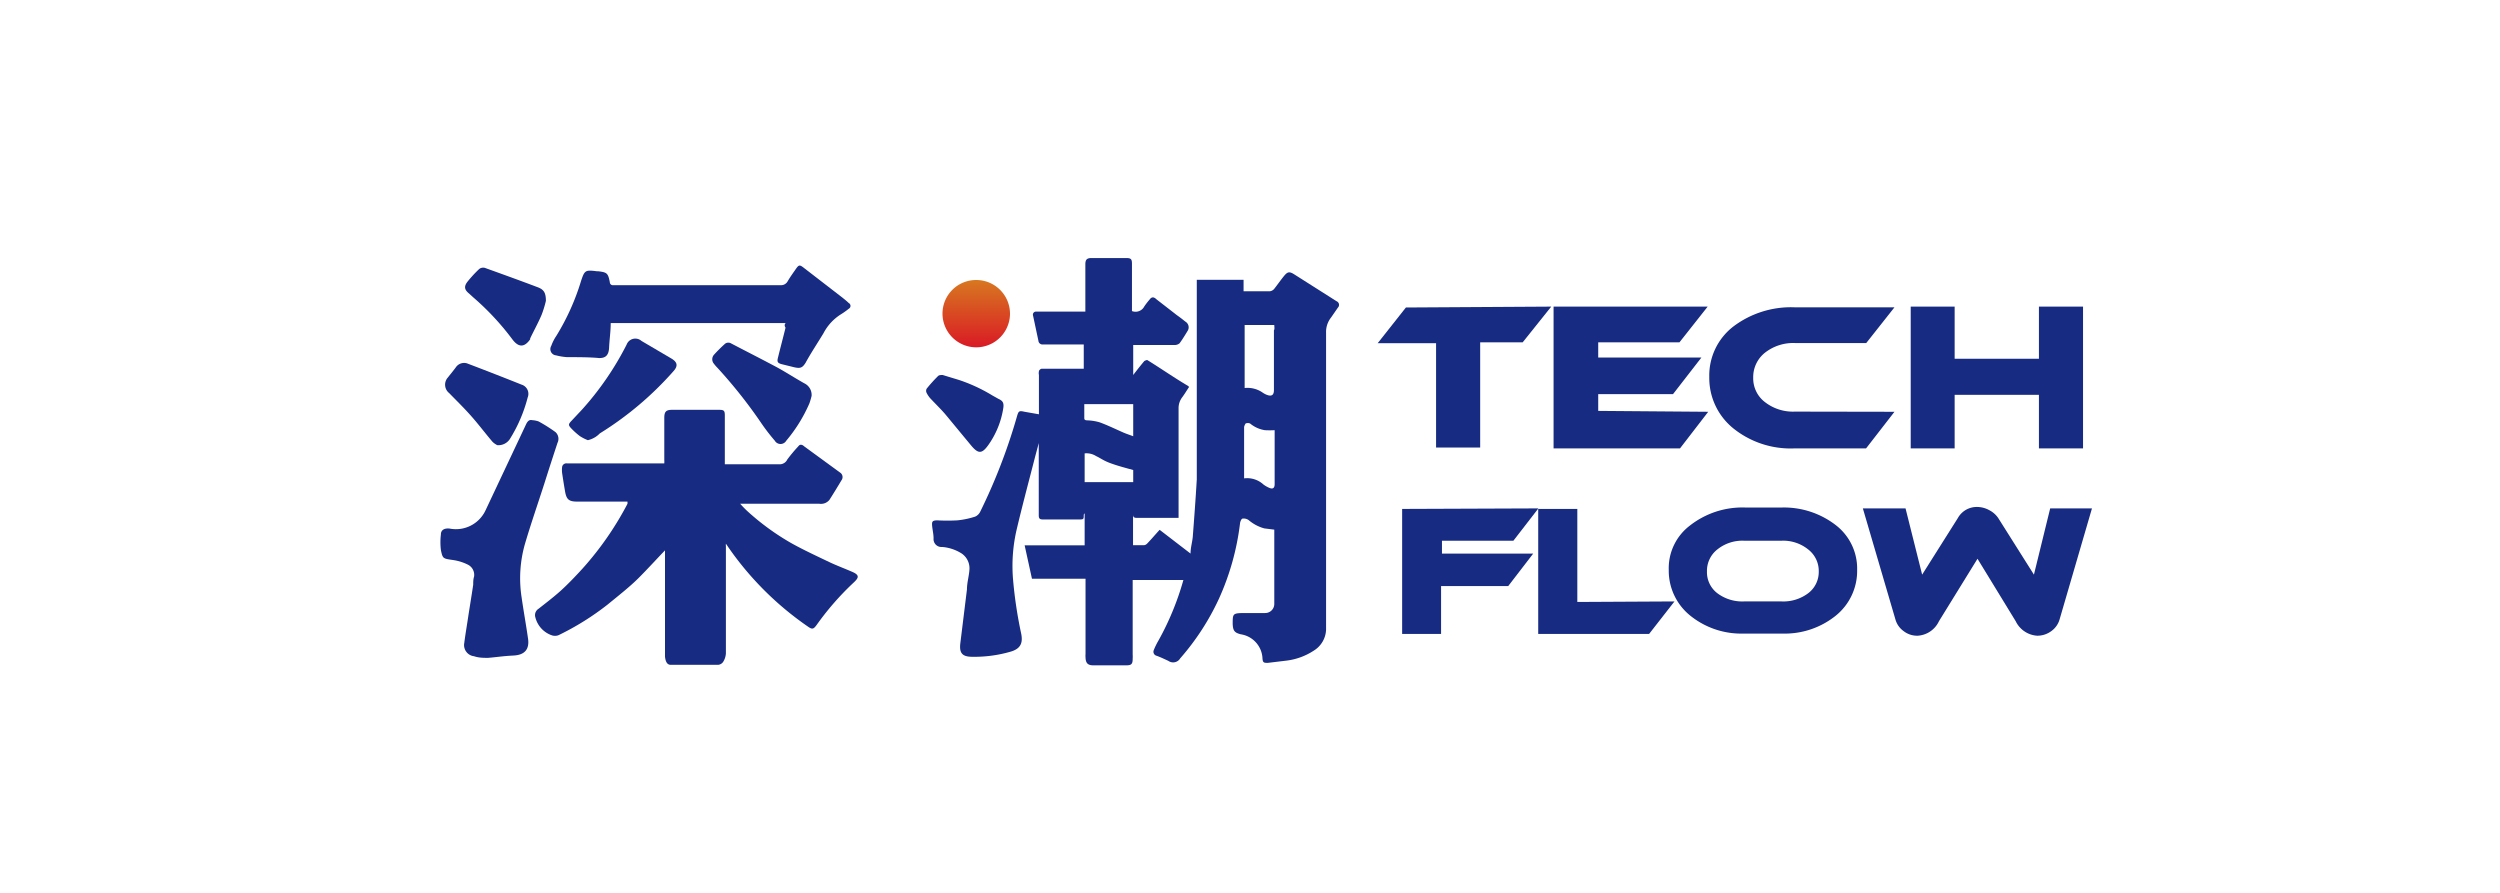 <svg id="图层_1" data-name="图层 1" xmlns="http://www.w3.org/2000/svg" xmlns:xlink="http://www.w3.org/1999/xlink" viewBox="0 0 140 50"><defs><style>.cls-1{fill:#172b83;}.cls-2{fill:url(#未命名的渐变_89);}</style><linearGradient id="未命名的渐变_89" x1="54.67" y1="15.68" x2="54.67" y2="19.45" gradientUnits="userSpaceOnUse"><stop offset="0" stop-color="#d87820"/><stop offset="1" stop-color="#d91a25"/></linearGradient></defs><path class="cls-1" d="M37.24,30.82c-.51.53-1,1.07-1.48,1.55s-1.14,1-1.74,1.49a15.16,15.16,0,0,1-2.74,1.71.56.56,0,0,1-.4,0,1.43,1.43,0,0,1-.9-1,.42.42,0,0,1,.18-.48c.42-.33.84-.65,1.23-1s.85-.83,1.25-1.27a17.62,17.62,0,0,0,2.5-3.61l0-.12H32.33c-.48,0-.61-.12-.69-.59s-.11-.67-.16-1a1.43,1.43,0,0,1,0-.36.24.24,0,0,1,.27-.19c1.74,0,3.47,0,5.21,0h.24a1.5,1.5,0,0,0,0-.2V23.41c0-.35.09-.46.44-.46h2.64c.27,0,.31.06.31.32V26h1.23c.6,0,1.21,0,1.82,0a.47.47,0,0,0,.45-.27A8.5,8.5,0,0,1,44.7,25c.09-.13.21-.12.34,0l2,1.46a.3.3,0,0,1,.08.44c-.22.37-.44.73-.67,1.09a.61.61,0,0,1-.57.22H41.45a5.78,5.78,0,0,0,.42.43,13.81,13.81,0,0,0,2.45,1.78c.7.39,1.44.73,2.17,1.08.41.19.84.35,1.25.53s.34.33.09.57A15.66,15.66,0,0,0,45.73,35c-.17.23-.24.26-.47.1a17.47,17.47,0,0,1-4.45-4.42c-.05-.07-.09-.14-.16-.23a.76.76,0,0,0,0,.14c0,2,0,4,0,6a1,1,0,0,1-.15.47.38.38,0,0,1-.28.17H37.56c-.19,0-.29-.16-.32-.46V30.82Z"/><path class="cls-1" d="M44,18.09H34.2c0,.46-.07.92-.09,1.37s-.21.6-.57.59C33,20,32.35,20,31.76,20a3.21,3.21,0,0,1-.62-.1.35.35,0,0,1-.27-.53,2.55,2.55,0,0,1,.29-.57,13.06,13.06,0,0,0,1.38-3.07c.2-.6.24-.62.88-.54h.07c.51.06.56.11.66.61a.17.17,0,0,0,.2.17h9.36a.42.42,0,0,0,.4-.22c.14-.24.3-.46.46-.69s.21-.24.42-.08l2.19,1.69c.12.1.24.19.35.3a.18.18,0,0,1,0,.32,4,4,0,0,1-.42.3,2.76,2.76,0,0,0-1,1.08c-.34.56-.7,1.1-1,1.65-.18.28-.29.32-.62.25l-.73-.18c-.21-.06-.25-.13-.2-.34.14-.57.29-1.13.43-1.7C43.92,18.24,43.93,18.16,44,18.09Z"/><path class="cls-1" d="M27.33,36.84c-.25,0-.52,0-.78-.09A.63.63,0,0,1,26,36c.06-.47.14-.93.21-1.4s.2-1.24.29-1.86c0-.15,0-.3.05-.46a.64.64,0,0,0-.35-.66,2.74,2.74,0,0,0-.84-.26c-.55-.08-.57-.07-.67-.56a3.61,3.61,0,0,1,0-.87c0-.27.22-.36.49-.33a1.83,1.83,0,0,0,2-1l2.29-4.86c.08-.15.16-.25.34-.21a1.28,1.28,0,0,1,.35.07,8.45,8.45,0,0,1,.95.6.51.51,0,0,1,.11.6c-.25.76-.5,1.53-.74,2.29-.36,1.12-.75,2.24-1.08,3.36a7,7,0,0,0-.19,3c.11.77.25,1.54.36,2.31.09.61-.2.92-.81.95S27.83,36.8,27.33,36.84Z"/><path class="cls-1" d="M45.45,22.17a4.09,4.09,0,0,1-.12.41,8.46,8.46,0,0,1-1.3,2.1.37.37,0,0,1-.64,0,11.17,11.17,0,0,1-.83-1.09,27.35,27.35,0,0,0-2.39-3,2,2,0,0,1-.19-.22.38.38,0,0,1,0-.5,8.21,8.21,0,0,1,.59-.59.3.3,0,0,1,.37-.05c.86.45,1.73.89,2.59,1.35.51.28,1,.6,1.52.89A.72.72,0,0,1,45.45,22.17Z"/><path class="cls-1" d="M32.92,24.65a2.38,2.38,0,0,1-.45-.23A4,4,0,0,1,32,24c-.18-.19-.18-.24,0-.43l.6-.64a16.71,16.71,0,0,0,2.49-3.63.52.52,0,0,1,.83-.21l1.7,1c.32.2.35.41.1.69a18.44,18.44,0,0,1-4.13,3.49A1.34,1.34,0,0,1,32.92,24.65Z"/><path class="cls-1" d="M27.85,24.93a1,1,0,0,1-.27-.19c-.41-.48-.8-1-1.21-1.46s-.81-.85-1.22-1.27a.6.6,0,0,1-.07-.87c.15-.19.3-.37.44-.56a.56.56,0,0,1,.69-.21c1,.38,2,.77,3,1.17a.54.54,0,0,1,.34.72,8.34,8.34,0,0,1-1,2.33A.77.77,0,0,1,27.85,24.93Z"/><path class="cls-1" d="M30.57,16.85a5.86,5.86,0,0,1-.24.78c-.19.45-.43.88-.64,1.32l0,.05c-.32.46-.65.47-1,0a14.81,14.81,0,0,0-2.19-2.35l-.23-.21c-.25-.2-.3-.38-.11-.64a6.78,6.78,0,0,1,.68-.74.37.37,0,0,1,.31-.06c1,.36,2,.72,3,1.1C30.47,16.23,30.57,16.42,30.57,16.85Z"/><path class="cls-2" d="M54.67,15.68a1.89,1.89,0,0,1,1.89,1.88,1.89,1.89,0,1,1-3.78,0A1.88,1.88,0,0,1,54.67,15.68Z"/><path class="cls-1" d="M58.18,23.2V21a.49.49,0,0,1,0-.21c0-.06.1-.14.15-.14h2.36l0,.25h0V19.29H58.41a.23.23,0,0,1-.26-.21l-.3-1.41a.17.17,0,0,1,.16-.22h2.77V17.2c0-.8,0-1.59,0-2.39,0-.27.08-.36.35-.36h1.92c.28,0,.34.05.34.32,0,.89,0,1.77,0,2.65a.55.55,0,0,0,.69-.26,4.24,4.24,0,0,1,.31-.4c.11-.15.24-.13.37,0l1.16.9c.16.11.31.23.46.35a.37.37,0,0,1,.12.53c-.14.23-.28.46-.44.68a.41.41,0,0,1-.27.1H63.46V21c.22-.29.42-.54.62-.78,0,0,.14-.08.18-.05.76.47,1.52,1,2.27,1.44l.06.06c-.13.19-.24.38-.38.57a1,1,0,0,0-.21.62c0,1.87,0,3.74,0,5.61V29H63.69c-.13,0-.24,0-.24-.18v1.71c.22,0,.42,0,.63,0a.32.32,0,0,0,.18-.11c.23-.24.44-.49.68-.75L66.67,31c0-.35.11-.67.13-1,.08-1.05.16-2.11.22-3.16,0-.44,0-.88,0-1.32V15.67h2.62v.64h1.48a.38.38,0,0,0,.24-.14c.19-.24.36-.49.55-.72s.29-.25.53-.11l2.41,1.53a.22.22,0,0,1,.07.36l-.38.55a1.3,1.3,0,0,0-.28.85c0,1,0,2,0,3,0,1.64,0,3.28,0,4.91q0,3.93,0,7.84v.89a1.44,1.44,0,0,1-.68,1.16A3.59,3.59,0,0,1,72,37l-1,.12c-.21,0-.28,0-.3-.23a1.43,1.43,0,0,0-1.22-1.37c-.35-.09-.43-.2-.45-.57,0-.57,0-.61.59-.62l1.22,0a.51.51,0,0,0,.52-.53c0-1.34,0-2.67,0-4,0-.05,0-.09,0-.14l-.56-.07a2.28,2.28,0,0,1-.87-.46.48.48,0,0,0-.34-.09c-.07,0-.14.17-.15.28a14.36,14.36,0,0,1-1.18,4.21,13.89,13.89,0,0,1-2.17,3.34.46.46,0,0,1-.66.14c-.22-.1-.44-.21-.67-.29a.23.23,0,0,1-.15-.31,4,4,0,0,1,.27-.55,15.62,15.62,0,0,0,1.39-3.38H63.43c0,.1,0,.2,0,.29,0,1.3,0,2.59,0,3.88a1.93,1.93,0,0,1,0,.24c0,.31-.08.37-.38.37H61.24c-.32,0-.44-.12-.45-.44a1.34,1.34,0,0,1,0-.2V32.41h-3l-.41-1.87h3.36v-1.8l-.05.08c0,.27,0,.27-.29.27h-2c-.17,0-.23-.05-.23-.23,0-1.35,0-2.69,0-4.05-.08.32-.17.63-.25.95-.34,1.32-.69,2.63-1,3.95a9,9,0,0,0-.19,2.73,24.29,24.29,0,0,0,.46,3.06c.09.47,0,.83-.62,1a7.27,7.27,0,0,1-2.12.28c-.57,0-.74-.21-.67-.77L54.15,33c0-.38.12-.75.14-1.13a1,1,0,0,0-.53-.93,2.38,2.38,0,0,0-1-.31.44.44,0,0,1-.48-.48c0-.24-.06-.47-.08-.7s0-.31.29-.31a10.44,10.44,0,0,0,1.12,0,4.71,4.71,0,0,0,1-.21.57.57,0,0,0,.28-.27,32,32,0,0,0,2.06-5.34c.09-.31.12-.33.43-.26Zm13.18-5H69.7v3.53a1.48,1.48,0,0,1,1,.25,1.12,1.12,0,0,0,.24.13c.28.11.4,0,.4-.26,0-1.12,0-2.24,0-3.35C71.38,18.44,71.37,18.34,71.36,18.24Zm-1.7,8.59a1.35,1.35,0,0,1,1.09.34,1.57,1.57,0,0,0,.33.19c.21.09.3,0,.3-.21V24.23s0-.08,0-.14a5,5,0,0,1-.55,0,1.7,1.7,0,0,1-.82-.37.3.3,0,0,0-.26,0s-.08.13-.08.21v2.95Zm-8.94-4.16v.74c0,.11,0,.16.16.17a2.76,2.76,0,0,1,.7.11c.44.16.87.37,1.3.56.18.08.37.14.58.22v-1.8Zm2.74,3.69c-.44-.12-.86-.23-1.27-.38s-.53-.27-.81-.4a1,1,0,0,0-.64-.15V27h2.72Z"/><path class="cls-1" d="M52.79,21l.92.28a9.09,9.09,0,0,1,1.87.87l.34.19c.25.11.31.24.26.54a4.85,4.85,0,0,1-.84,2.05c-.34.47-.54.5-.92.06-.5-.6-1-1.21-1.49-1.8-.27-.31-.56-.59-.84-.89a1.43,1.43,0,0,1-.2-.3.26.26,0,0,1,0-.23,8,8,0,0,1,.62-.69C52.57,21,52.68,21,52.79,21Z"/><path class="cls-1" d="M86.87,17.17l-1.6,2H82.89v5.89H80.42V19.22H77.15l1.58-2Z"/><path class="cls-1" d="M95.66,23.06l-1.58,2.05H87V17.17h8.63l-1.58,2H89.5v.85h5.78l-1.59,2.05H89.5v.94Z"/><path class="cls-1" d="M106.09,23.06l-1.59,2.05h-4A5.12,5.12,0,0,1,97.08,24a3.62,3.62,0,0,1-1.36-2.89,3.46,3.46,0,0,1,1.34-2.82,5.35,5.35,0,0,1,3.45-1.08h5.58l-1.58,2h-4a2.56,2.56,0,0,0-1.67.54,1.74,1.74,0,0,0-.66,1.4,1.67,1.67,0,0,0,.66,1.37,2.55,2.55,0,0,0,1.67.53Z"/><path class="cls-1" d="M116.65,25.11h-2.47v-3h-4.72v3H107V17.17h2.46v2.92h4.72V17.17h2.47Z"/><path class="cls-1" d="M86.15,28.47l-1.4,1.81h-4V31h5.11l-1.4,1.82H80.7V35.5H78.52v-7Z"/><path class="cls-1" d="M93.77,33.68,92.35,35.5H86.14v-7h2.19v5.21Z"/><path class="cls-1" d="M104,31.92a3.22,3.22,0,0,1-1.2,2.56,4.56,4.56,0,0,1-3,1H97.66a4.55,4.55,0,0,1-3-1,3.23,3.23,0,0,1-1.21-2.56,3,3,0,0,1,1.2-2.5,4.76,4.76,0,0,1,3.06-1h2.11a4.75,4.75,0,0,1,3,1A3.07,3.07,0,0,1,104,31.92Zm-4.24-1.64H97.66a2.23,2.23,0,0,0-1.49.49A1.52,1.52,0,0,0,95.59,32a1.48,1.48,0,0,0,.58,1.22,2.32,2.32,0,0,0,1.49.46h2.11a2.31,2.31,0,0,0,1.49-.46,1.49,1.49,0,0,0,.59-1.22,1.52,1.52,0,0,0-.59-1.23A2.23,2.23,0,0,0,99.77,30.28Z"/><path class="cls-1" d="M117.15,28.47l-1.82,6.24a1.21,1.21,0,0,1-.44.62,1.32,1.32,0,0,1-.81.27,1.44,1.44,0,0,1-1.2-.81l-2.14-3.5-2.16,3.5a1.41,1.41,0,0,1-1.19.81,1.23,1.23,0,0,1-.79-.26,1.2,1.2,0,0,1-.45-.63l-1.83-6.24h2.39l.93,3.71,2-3.17a1.21,1.21,0,0,1,1.07-.62,1.42,1.42,0,0,1,.69.18,1.34,1.34,0,0,1,.5.44l2,3.17.91-3.71Z"/></svg>